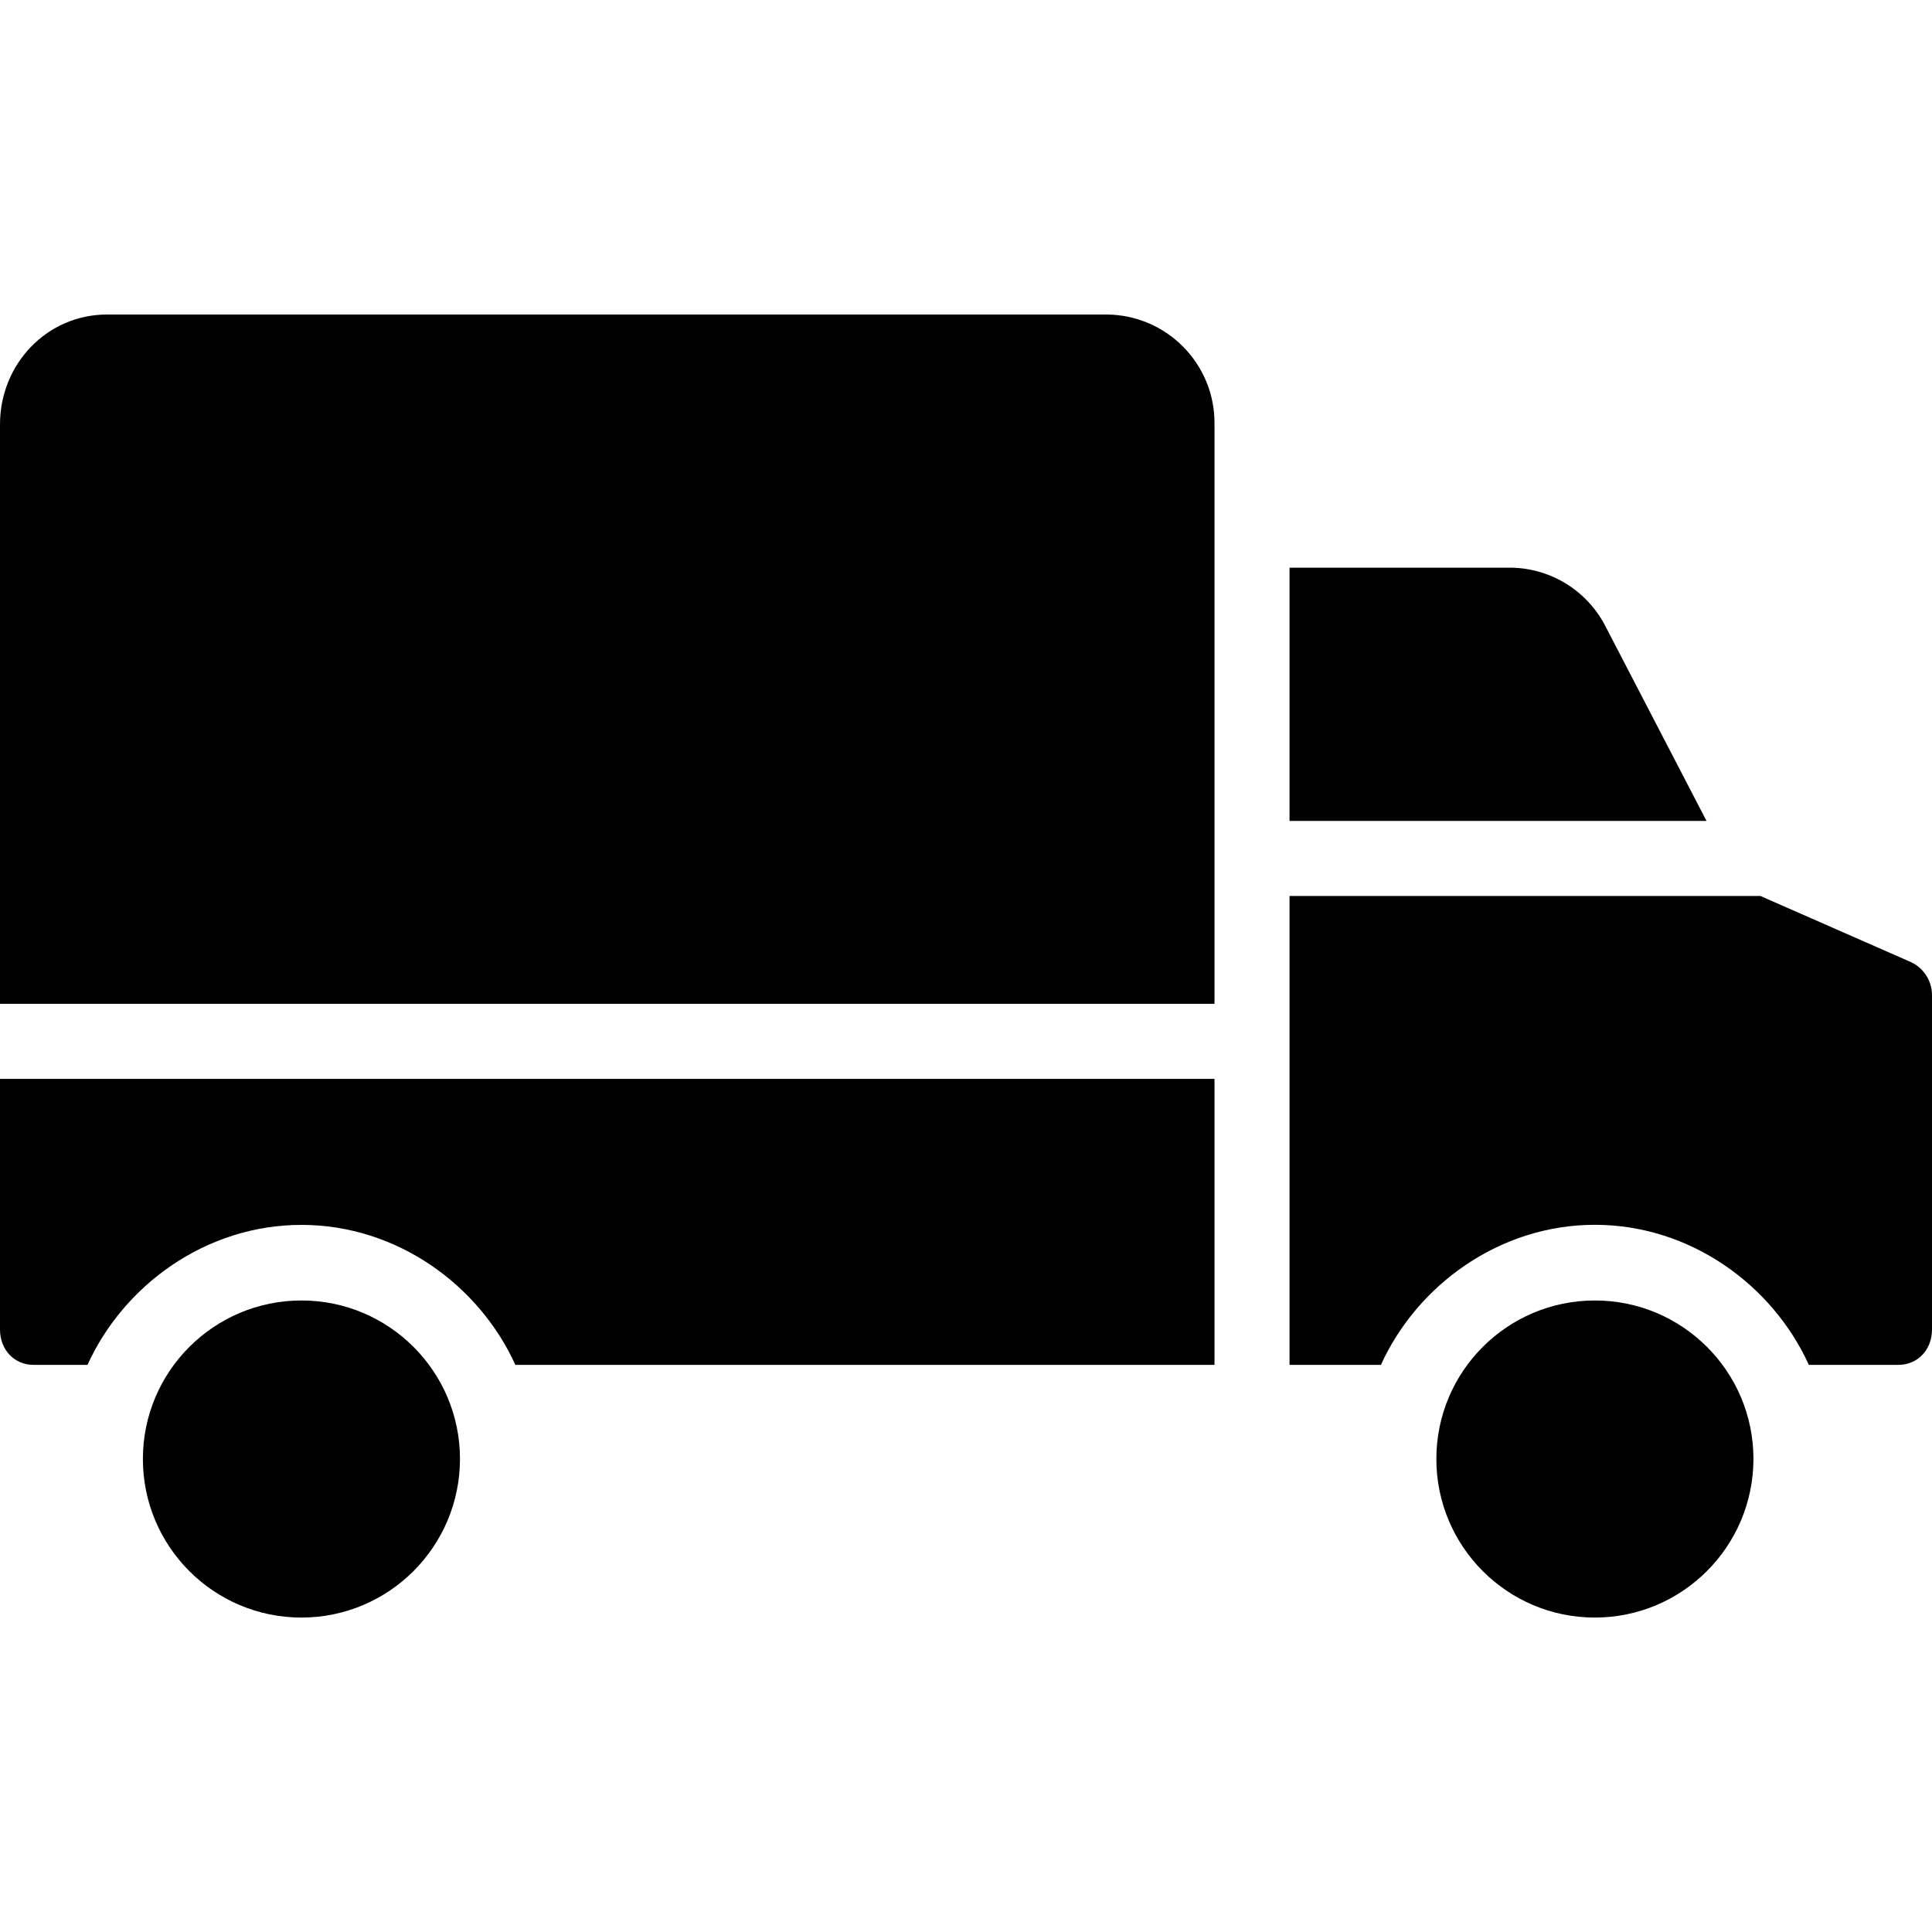 <svg width="24" height="24" viewBox="0 0 24 24" fill="none" xmlns="http://www.w3.org/2000/svg">
<path d="M0 16.516C0 16.762 0.172 16.955 0.418 16.955H1.087C1.536 15.965 2.558 15.216 3.745 15.216C4.931 15.216 5.953 15.965 6.402 16.955H15.087V13.402H0V16.516Z" fill="black"/>
<path d="M3.745 16.155C2.657 16.155 1.775 17.037 1.775 18.124C1.775 19.212 2.657 20.094 3.745 20.094C4.832 20.093 5.713 19.212 5.714 18.124C5.714 17.037 4.832 16.155 3.745 16.155Z" fill="black"/>
<path d="M23.744 11.954L21.868 11.13H16.019V16.955H17.154C17.604 15.965 18.626 15.215 19.812 15.215C20.999 15.215 22.021 15.965 22.47 16.955H23.581C23.827 16.955 24 16.762 24 16.516V12.378C24.006 12.198 23.905 12.032 23.744 11.954Z" fill="black"/>
<path d="M19.939 7.771C19.705 7.323 19.238 7.044 18.732 7.052H16.019V10.198H21.199L19.939 7.771Z" fill="black"/>
<path d="M13.749 3.907H1.331C0.582 3.907 0 4.523 0 5.272V12.47H15.087V5.272C15.087 5.27 15.087 5.268 15.087 5.266C15.093 4.521 14.494 3.913 13.749 3.907Z" fill="black"/>
<path d="M19.812 16.155C18.724 16.155 17.843 17.037 17.843 18.124C17.843 19.212 18.725 20.094 19.812 20.094C20.899 20.093 21.78 19.212 21.782 18.124V18.124C21.782 17.037 20.9 16.155 19.812 16.155Z" fill="black"/>
</svg>
